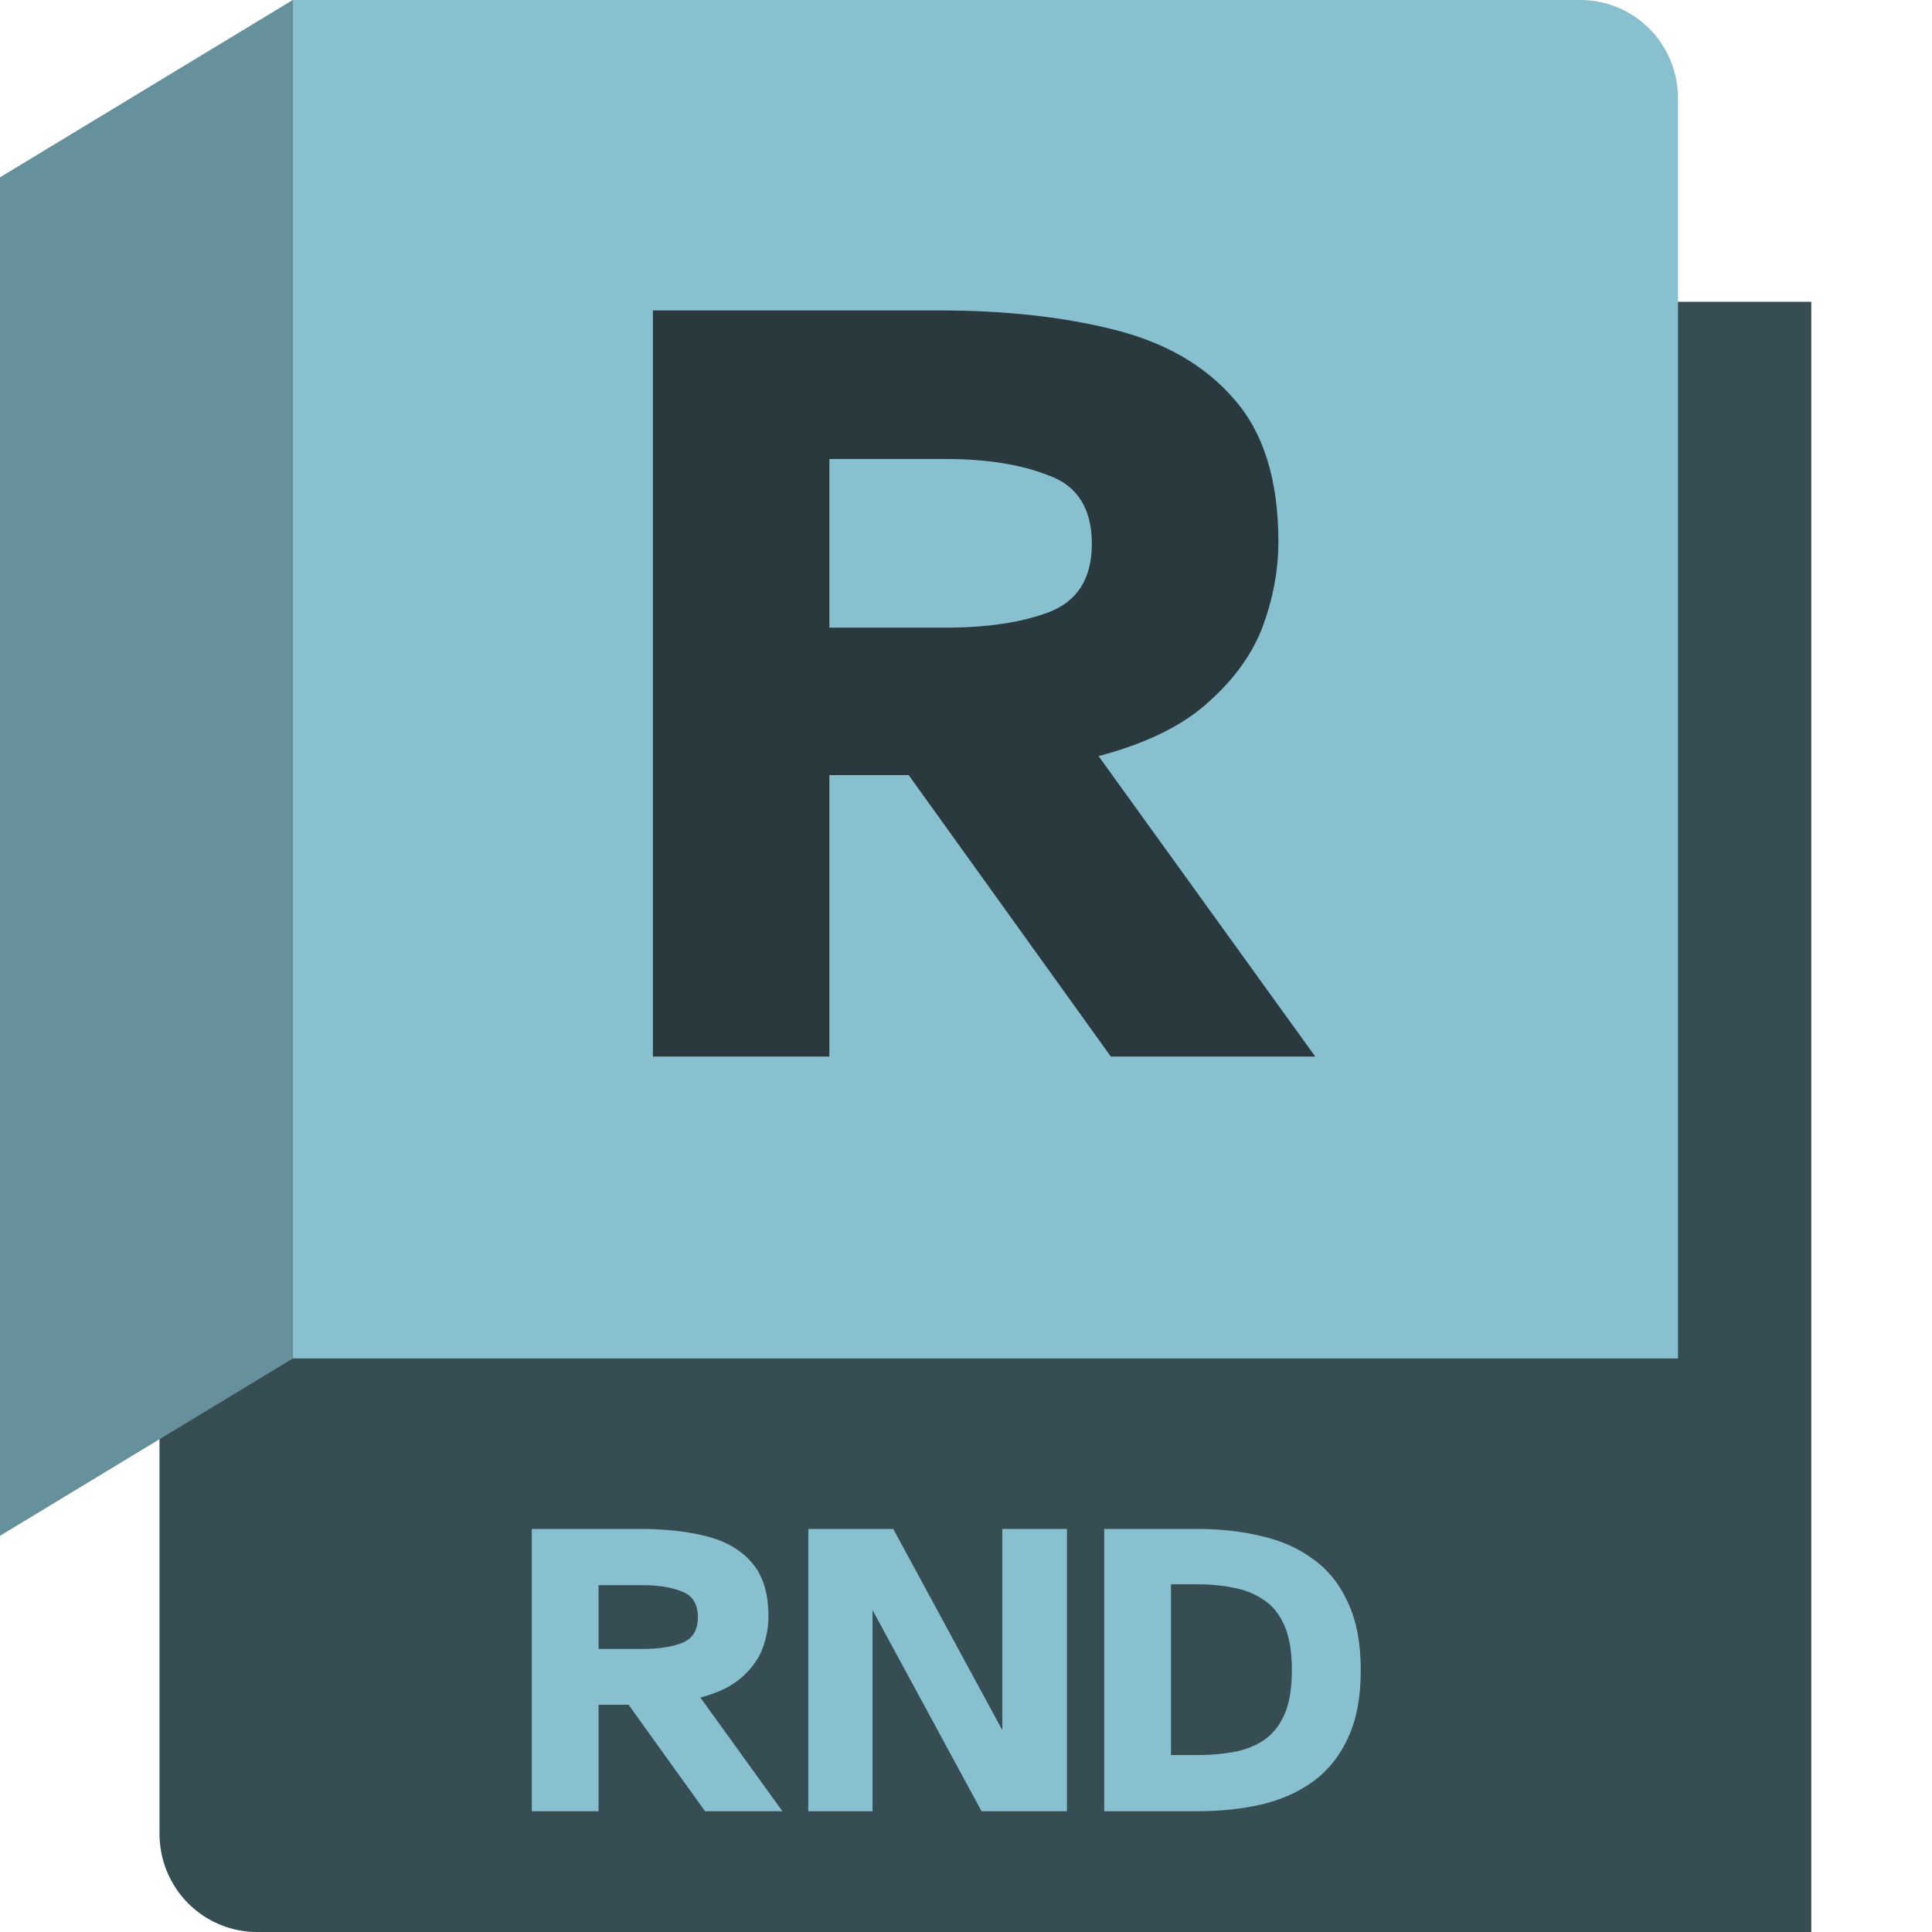 <svg width="64" height="64" viewBox="0 0 64 64" fill="none" xmlns="http://www.w3.org/2000/svg">
<path d="M9.699 0.009L55.088 10H60V64H8.518C7.661 64 6.838 63.658 6.232 63.048C5.626 62.439 5.285 61.612 5.285 60.75V47.143L9.604 0.151L9.699 0.009Z" fill="#88C0D0"/>
<path d="M9.699 0.009L55.088 10H60V64H8.518C7.661 64 6.838 63.658 6.232 63.048C5.626 62.439 5.285 61.612 5.285 60.75V47.143L9.604 0.151L9.699 0.009Z" fill="black" fill-opacity="0.6"/>
<path d="M9.699 0H52.352C53.21 0 54.032 0.342 54.639 0.952C55.245 1.561 55.586 2.388 55.586 3.25V45H9.699V0Z" fill="#88C0D0"/>
<path d="M0 50.875L9.699 45V0L0 5.875V50.875Z" fill="#88C0D0"/>
<path d="M0 50.875L9.699 45V0L0 5.875V50.875Z" fill="black" fill-opacity="0.25"/>
<path d="M21.628 35V10.284H31.137C33.283 10.284 35.195 10.494 36.872 10.913C38.574 11.332 39.906 12.097 40.868 13.207C41.855 14.317 42.348 15.896 42.348 17.943C42.348 18.88 42.175 19.818 41.83 20.755C41.485 21.668 40.88 22.506 40.017 23.271C39.178 24.036 37.97 24.628 36.391 25.047L43.569 35H36.798L30.101 25.676H27.474V35H21.628ZM27.474 20.792H31.322C32.703 20.792 33.85 20.619 34.763 20.274C35.7 19.904 36.169 19.152 36.169 18.017C36.169 16.858 35.7 16.105 34.763 15.76C33.85 15.39 32.703 15.205 31.322 15.205H27.474V20.792Z" fill="black" fill-opacity="0.7"/>
<path d="M17.616 60V50.648H21.214C22.026 50.648 22.749 50.727 23.384 50.886C24.028 51.045 24.532 51.334 24.896 51.754C25.269 52.174 25.456 52.771 25.456 53.546C25.456 53.901 25.391 54.255 25.26 54.61C25.129 54.955 24.901 55.273 24.574 55.562C24.257 55.851 23.799 56.075 23.202 56.234L25.918 60H23.356L20.822 56.472H19.828V60H17.616ZM19.828 54.624H21.284C21.807 54.624 22.241 54.559 22.586 54.428C22.941 54.288 23.118 54.003 23.118 53.574C23.118 53.135 22.941 52.851 22.586 52.72C22.241 52.58 21.807 52.51 21.284 52.51H19.828V54.624ZM26.776 60V50.648H29.59L33.202 57.312V50.648H35.344V60H32.516L28.904 53.336V60H26.776ZM36.579 60V50.648H39.659C40.424 50.648 41.134 50.727 41.787 50.886C42.45 51.035 43.024 51.292 43.509 51.656C44.004 52.011 44.386 52.491 44.657 53.098C44.937 53.695 45.077 54.437 45.077 55.324C45.077 56.22 44.937 56.967 44.657 57.564C44.386 58.161 44.004 58.642 43.509 59.006C43.024 59.361 42.45 59.617 41.787 59.776C41.134 59.925 40.424 60 39.659 60H36.579ZM38.791 58.138H39.701C40.102 58.138 40.485 58.105 40.849 58.04C41.222 57.975 41.554 57.849 41.843 57.662C42.142 57.466 42.375 57.181 42.543 56.808C42.711 56.435 42.795 55.94 42.795 55.324C42.795 54.708 42.711 54.213 42.543 53.84C42.375 53.457 42.142 53.173 41.843 52.986C41.554 52.79 41.222 52.659 40.849 52.594C40.485 52.519 40.102 52.482 39.701 52.482H38.791V58.138Z" fill="#88C0D0"/>
</svg>
